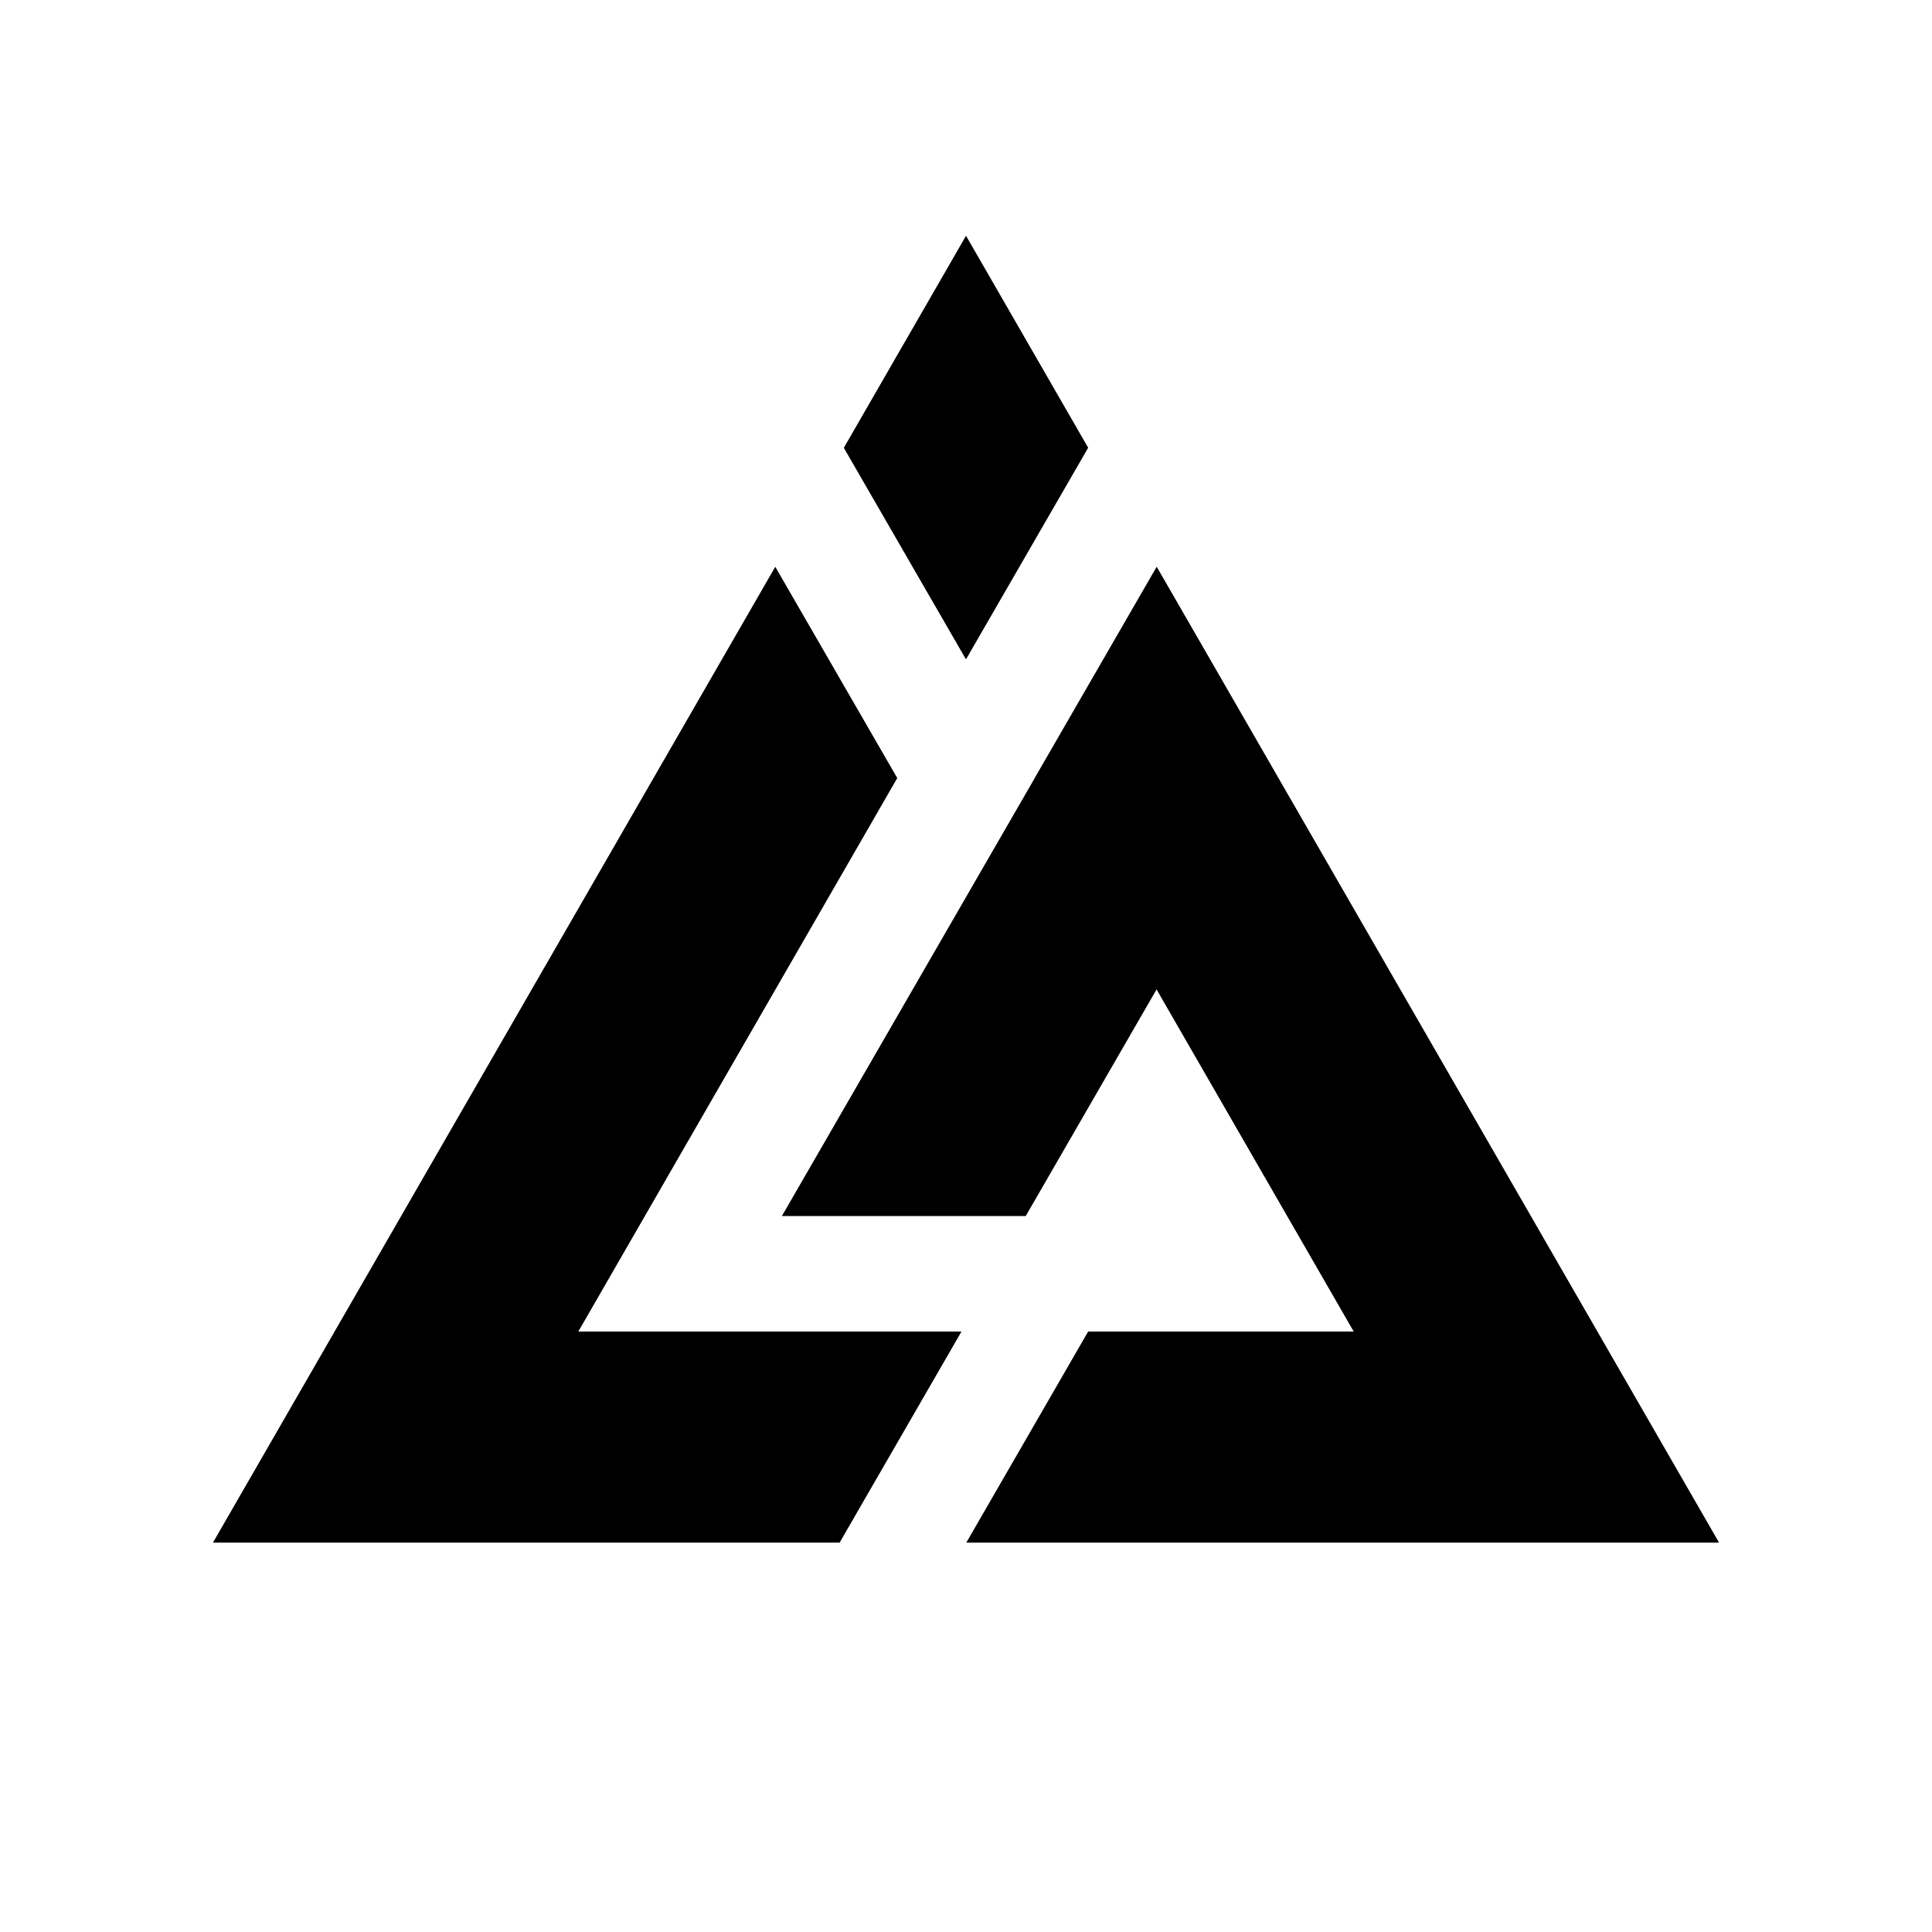 <?xml version="1.0" encoding="utf-8"?>
<!-- Generator: Adobe Illustrator 25.4.1, SVG Export Plug-In . SVG Version: 6.00 Build 0)  -->
<svg version="1.1" xmlns="http://www.w3.org/2000/svg" xmlns:xlink="http://www.w3.org/1999/xlink" x="0px" y="0px"
	 viewBox="0 0 1080 1080" style="enable-background:new 0 0 1080 1080;" xml:space="preserve">
<style type="text/css">
	.st0{display:none;}
	.st1{display:inline;}
	.st2{fill:#FFFFFF;}
	.st3{fill:#99CCFF;}
	.st4{fill:#AAAAAA;}
	.st5{fill:none;stroke:#FFFFFF;stroke-width:2.2;stroke-miterlimit:10;}
	.st6{fill:#70E400;}
	
		.st7{fill:none;stroke:#70E400;stroke-width:0.983;stroke-miterlimit:10;stroke-dasharray:6.569,6.569,6.569,6.569,6.569,6.569;}
	
		.st8{fill:none;stroke:#B3B3B3;stroke-width:0.983;stroke-miterlimit:10;stroke-dasharray:6.569,6.569,6.569,6.569,6.569,6.569;}
	
		.st9{fill:none;stroke:#66CCFF;stroke-width:0.983;stroke-miterlimit:10;stroke-dasharray:6.569,6.569,6.569,6.569,6.569,6.569;}
	.st10{fill:#FF0000;}
	.st11{fill:#66CCFF;}
	.st12{fill:none;stroke:#66CCFF;stroke-width:1.965;stroke-miterlimit:10;}
	.st13{fill:none;stroke:#FF0000;stroke-width:1.965;stroke-miterlimit:10;}
	.st14{fill:none;stroke:#FFFFFF;stroke-width:1.059;stroke-miterlimit:10;}
	.st15{fill:none;stroke:#000000;stroke-width:1.059;stroke-miterlimit:10;}
	.st16{fill:none;stroke:#000000;stroke-width:2.2;stroke-miterlimit:10;}
	.st17{clip-path:url(#SVGID_00000032649557336666950610000016893481788921433005_);}
	.st18{clip-path:url(#SVGID_00000017508309243760539970000013166828926504568978_);}
	.st19{clip-path:url(#SVGID_00000017508309243760539970000013166828926504568978_);fill:#FFFFFF;}
	.st20{clip-path:url(#SVGID_00000085246968937645461910000009708049777061783945_);}
	.st21{clip-path:url(#SVGID_00000085246968937645461910000009708049777061783945_);fill:#FFFFFF;}
	.st22{clip-path:url(#SVGID_00000160912699043367775850000008854415347304273322_);}
	.st23{clip-path:url(#SVGID_00000047765416241010823630000014375651047220603325_);}
	.st24{clip-path:url(#SVGID_00000090990940407102251120000013424334087157116075_);}
	.st25{clip-path:url(#SVGID_00000154390007477978332510000009540326594930766221_);}
	.st26{clip-path:url(#SVGID_00000041974027847563139520000015251071504136654477_);}
	
		.st27{fill:none;stroke:#AAAAAA;stroke-width:3.881;stroke-miterlimit:10;stroke-dasharray:19.403,19.403,19.403,19.403,19.403,19.403;}
</style>
<g id="Background__x28_turn_off_for_transparant_logos_x29_" class="st0">
</g>
<g id="Artwork">
	<g id="Isolation_Mode_00000072977325917253886790000016600931420103765417_">
	</g>
	<g id="Isolation_Mode_00000033342632443773965340000015124181062309927071_">
	</g>
	<g id="Isolation_Mode">
	</g>
	<path d="M578.5,434.9l68.1-117.96L960.86,862.3H540.27l68.07-117.91h148.5L646.53,552.95l-73.17,126.73H437.22l141.3-244.75
		L578.5,434.9z M540.01,368.09l0.09,0.16l68.11-117.96l-68.2-118.35l-68.22,118.39l68.11,117.96L540.01,368.09z M537.36,744.39
		h-1.09H536H400.12h-0.27h-76.68l97.34-168.92l80.98-140.53l-68.11-117.96L318.35,516.6l-199.2,345.7h350.14L537.36,744.39z"/>
	<g id="Isolation_Mode_00000149368335959233234600000013624784908626565782_">
	</g>
	<g id="Isolation_Mode_00000093153518498487479220000008540903874771820732_">
	</g>
	<path d="M578.5,434.9l68.1-117.96L960.86,862.3H540.27l68.07-117.91h148.5L646.53,552.95l-73.17,126.73H437.22l141.3-244.75
		L578.5,434.9z M540.01,368.09l0.09,0.16l68.11-117.96l-68.2-118.35l-68.22,118.39l68.11,117.96L540.01,368.09z M537.36,744.39
		h-1.09H536H400.12h-0.27h-76.68l97.34-168.92l80.98-140.53l-68.11-117.96L318.35,516.6l-199.2,345.7h350.14L537.36,744.39z"/>
</g>
<g id="NOTES">
</g>
</svg>
